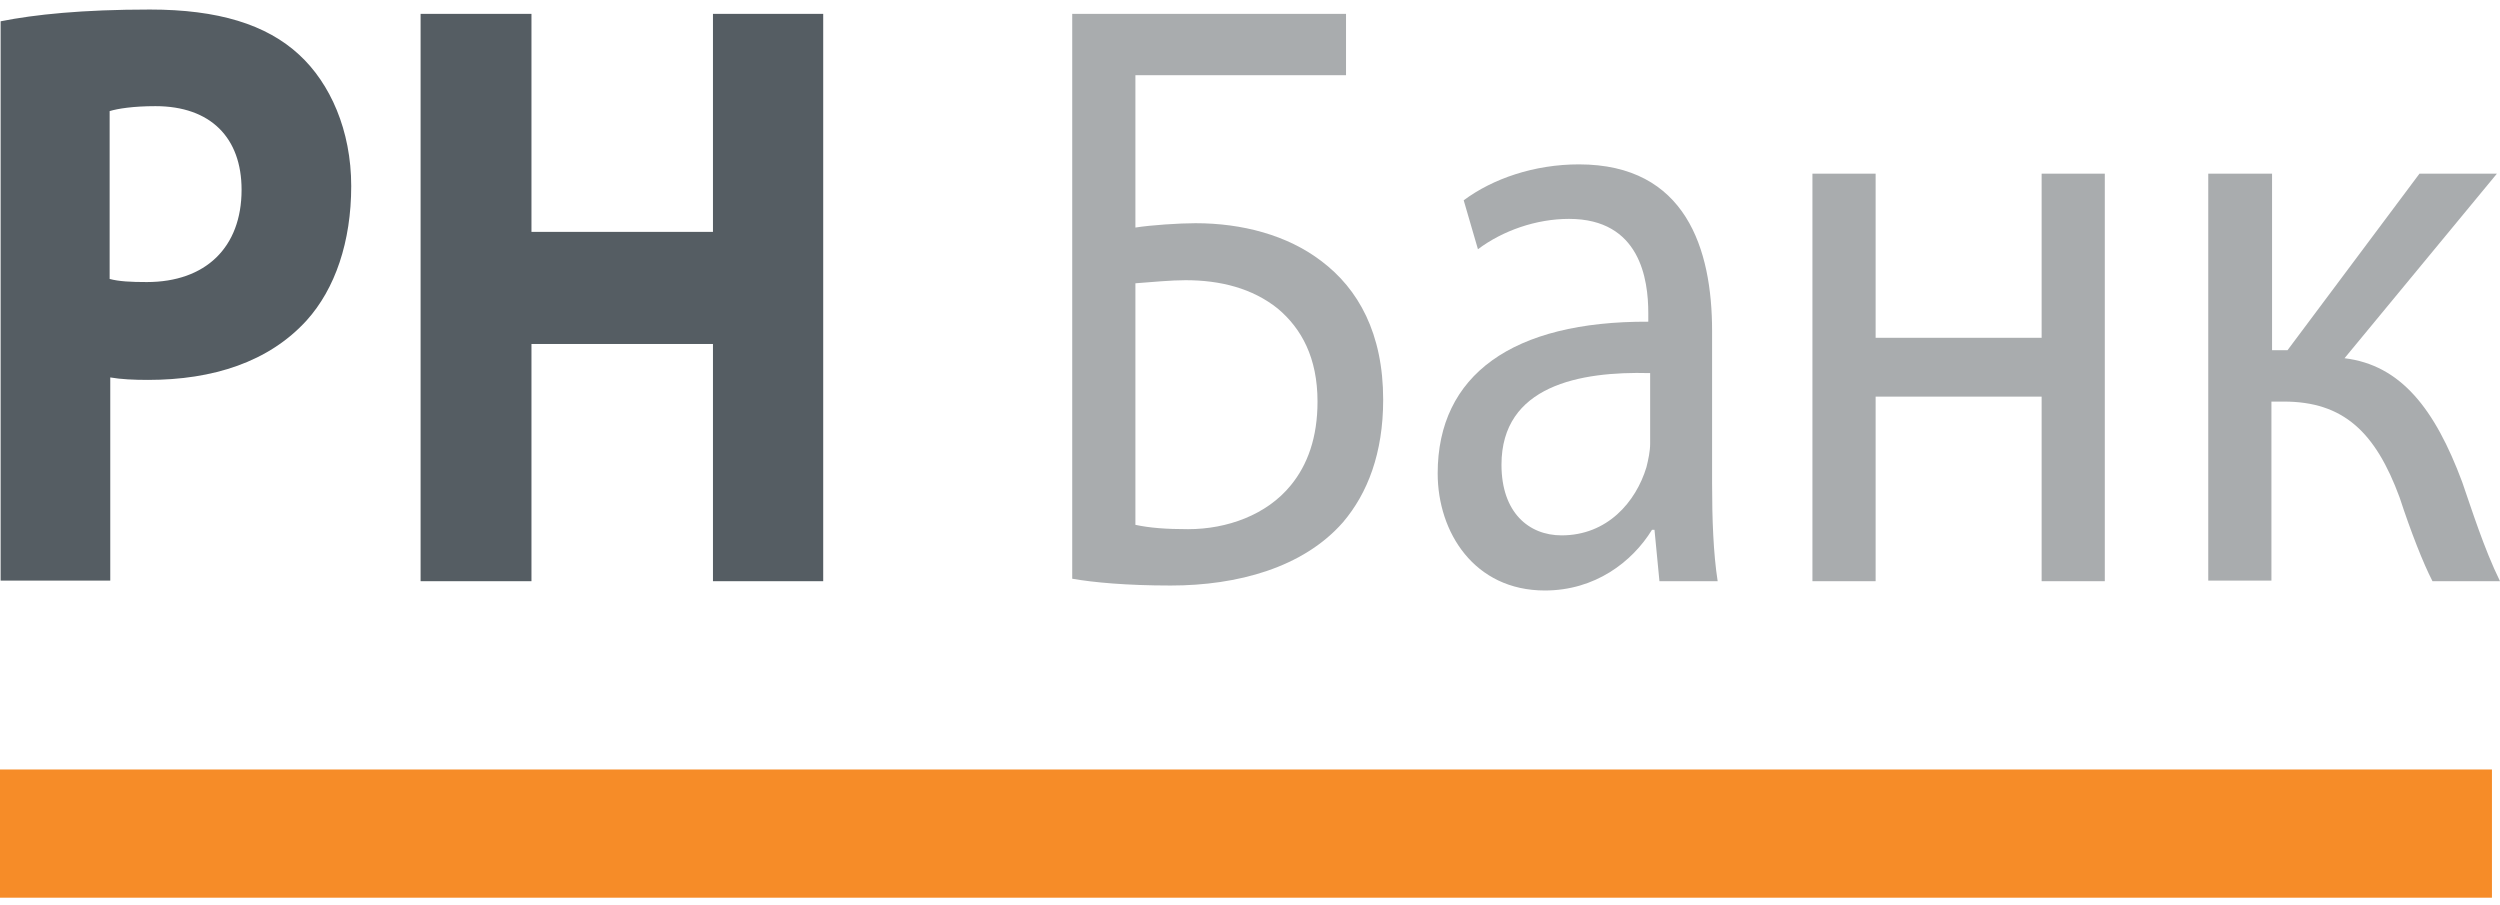 <svg width="152" height="55" viewBox="0 0 152 55" fill="none" xmlns="http://www.w3.org/2000/svg">
<path d="M151.51 46.785H0V54.58H151.51V46.785Z" fill="#F68C28"/>
<path d="M138.141 10.559V21.291H139.082L147.104 10.559H151.812L142.547 21.78C145.974 22.195 148.046 24.868 149.703 29.312C150.268 30.931 151.021 33.341 152 35.337H147.895C147.33 34.245 146.577 32.324 145.899 30.253C144.43 26.262 142.472 24.416 138.856 24.416H138.103V35.299H134.262V10.559H138.141Z" fill="#A9ACAE"/>
<path d="M100.894 35.337L100.593 32.211H100.442C99.237 34.17 96.977 35.902 93.927 35.902C89.633 35.902 87.411 32.362 87.411 28.785C87.411 22.797 91.968 19.521 100.216 19.559V19.032C100.216 16.998 99.727 13.308 95.395 13.308C93.399 13.308 91.366 14.023 89.859 15.153L88.993 12.178C90.763 10.86 93.286 9.994 95.998 9.994C102.513 9.994 104.095 15.153 104.095 20.123V29.387C104.095 31.534 104.17 33.642 104.434 35.337H100.894ZM100.291 22.684C96.073 22.571 91.29 23.437 91.29 28.257C91.29 31.157 92.948 32.55 94.944 32.55C97.73 32.55 99.463 30.517 100.103 28.408C100.216 27.956 100.329 27.429 100.329 26.977V22.684H100.291Z" fill="#A9ACAE"/>
<path d="M81.838 0.843V4.571H69.033V13.835C69.974 13.684 71.707 13.571 72.686 13.571C75.51 13.571 78.26 14.287 80.331 15.868C82.591 17.563 84.097 20.274 84.097 24.303C84.097 27.542 83.156 29.99 81.649 31.759C79.239 34.508 75.247 35.6 71.179 35.6C68.505 35.6 66.472 35.412 65.191 35.186V0.843H81.838ZM69.033 31.91C69.899 32.098 70.916 32.174 72.234 32.174C74.607 32.174 77.017 31.308 78.486 29.5C79.502 28.257 80.105 26.601 80.105 24.416C80.105 21.743 79.126 19.973 77.695 18.768C76.151 17.525 74.192 17.036 72.083 17.036C71.217 17.036 70.012 17.149 69.033 17.224V31.91Z" fill="#A9ACAE"/>
<path d="M114.038 10.559V20.538H124.131V10.559H127.972V35.337H124.131V24.115H114.038V35.337H110.196V10.559H114.038Z" fill="#A9ACAE"/>
<path d="M0.038 1.295C2.109 0.881 5.009 0.58 9.114 0.58C13.257 0.58 16.194 1.483 18.19 3.329C20.073 5.061 21.354 7.923 21.354 11.312C21.354 14.701 20.375 17.563 18.642 19.483C16.345 22.006 12.955 23.098 9.001 23.098C8.135 23.098 7.344 23.061 6.704 22.948V35.299H0.038V1.295ZM6.666 16.96C7.231 17.111 7.946 17.149 8.926 17.149C12.504 17.149 14.688 15.04 14.688 11.538C14.688 8.375 12.805 6.454 9.453 6.454C8.097 6.454 7.156 6.605 6.666 6.755V16.96Z" fill="#555D63"/>
<path d="M32.313 0.843V14.098H43.348V0.843H50.051V35.337H43.348V20.914H32.313V35.337H25.572V0.843H32.313Z" fill="#555D63"/>
</svg>
